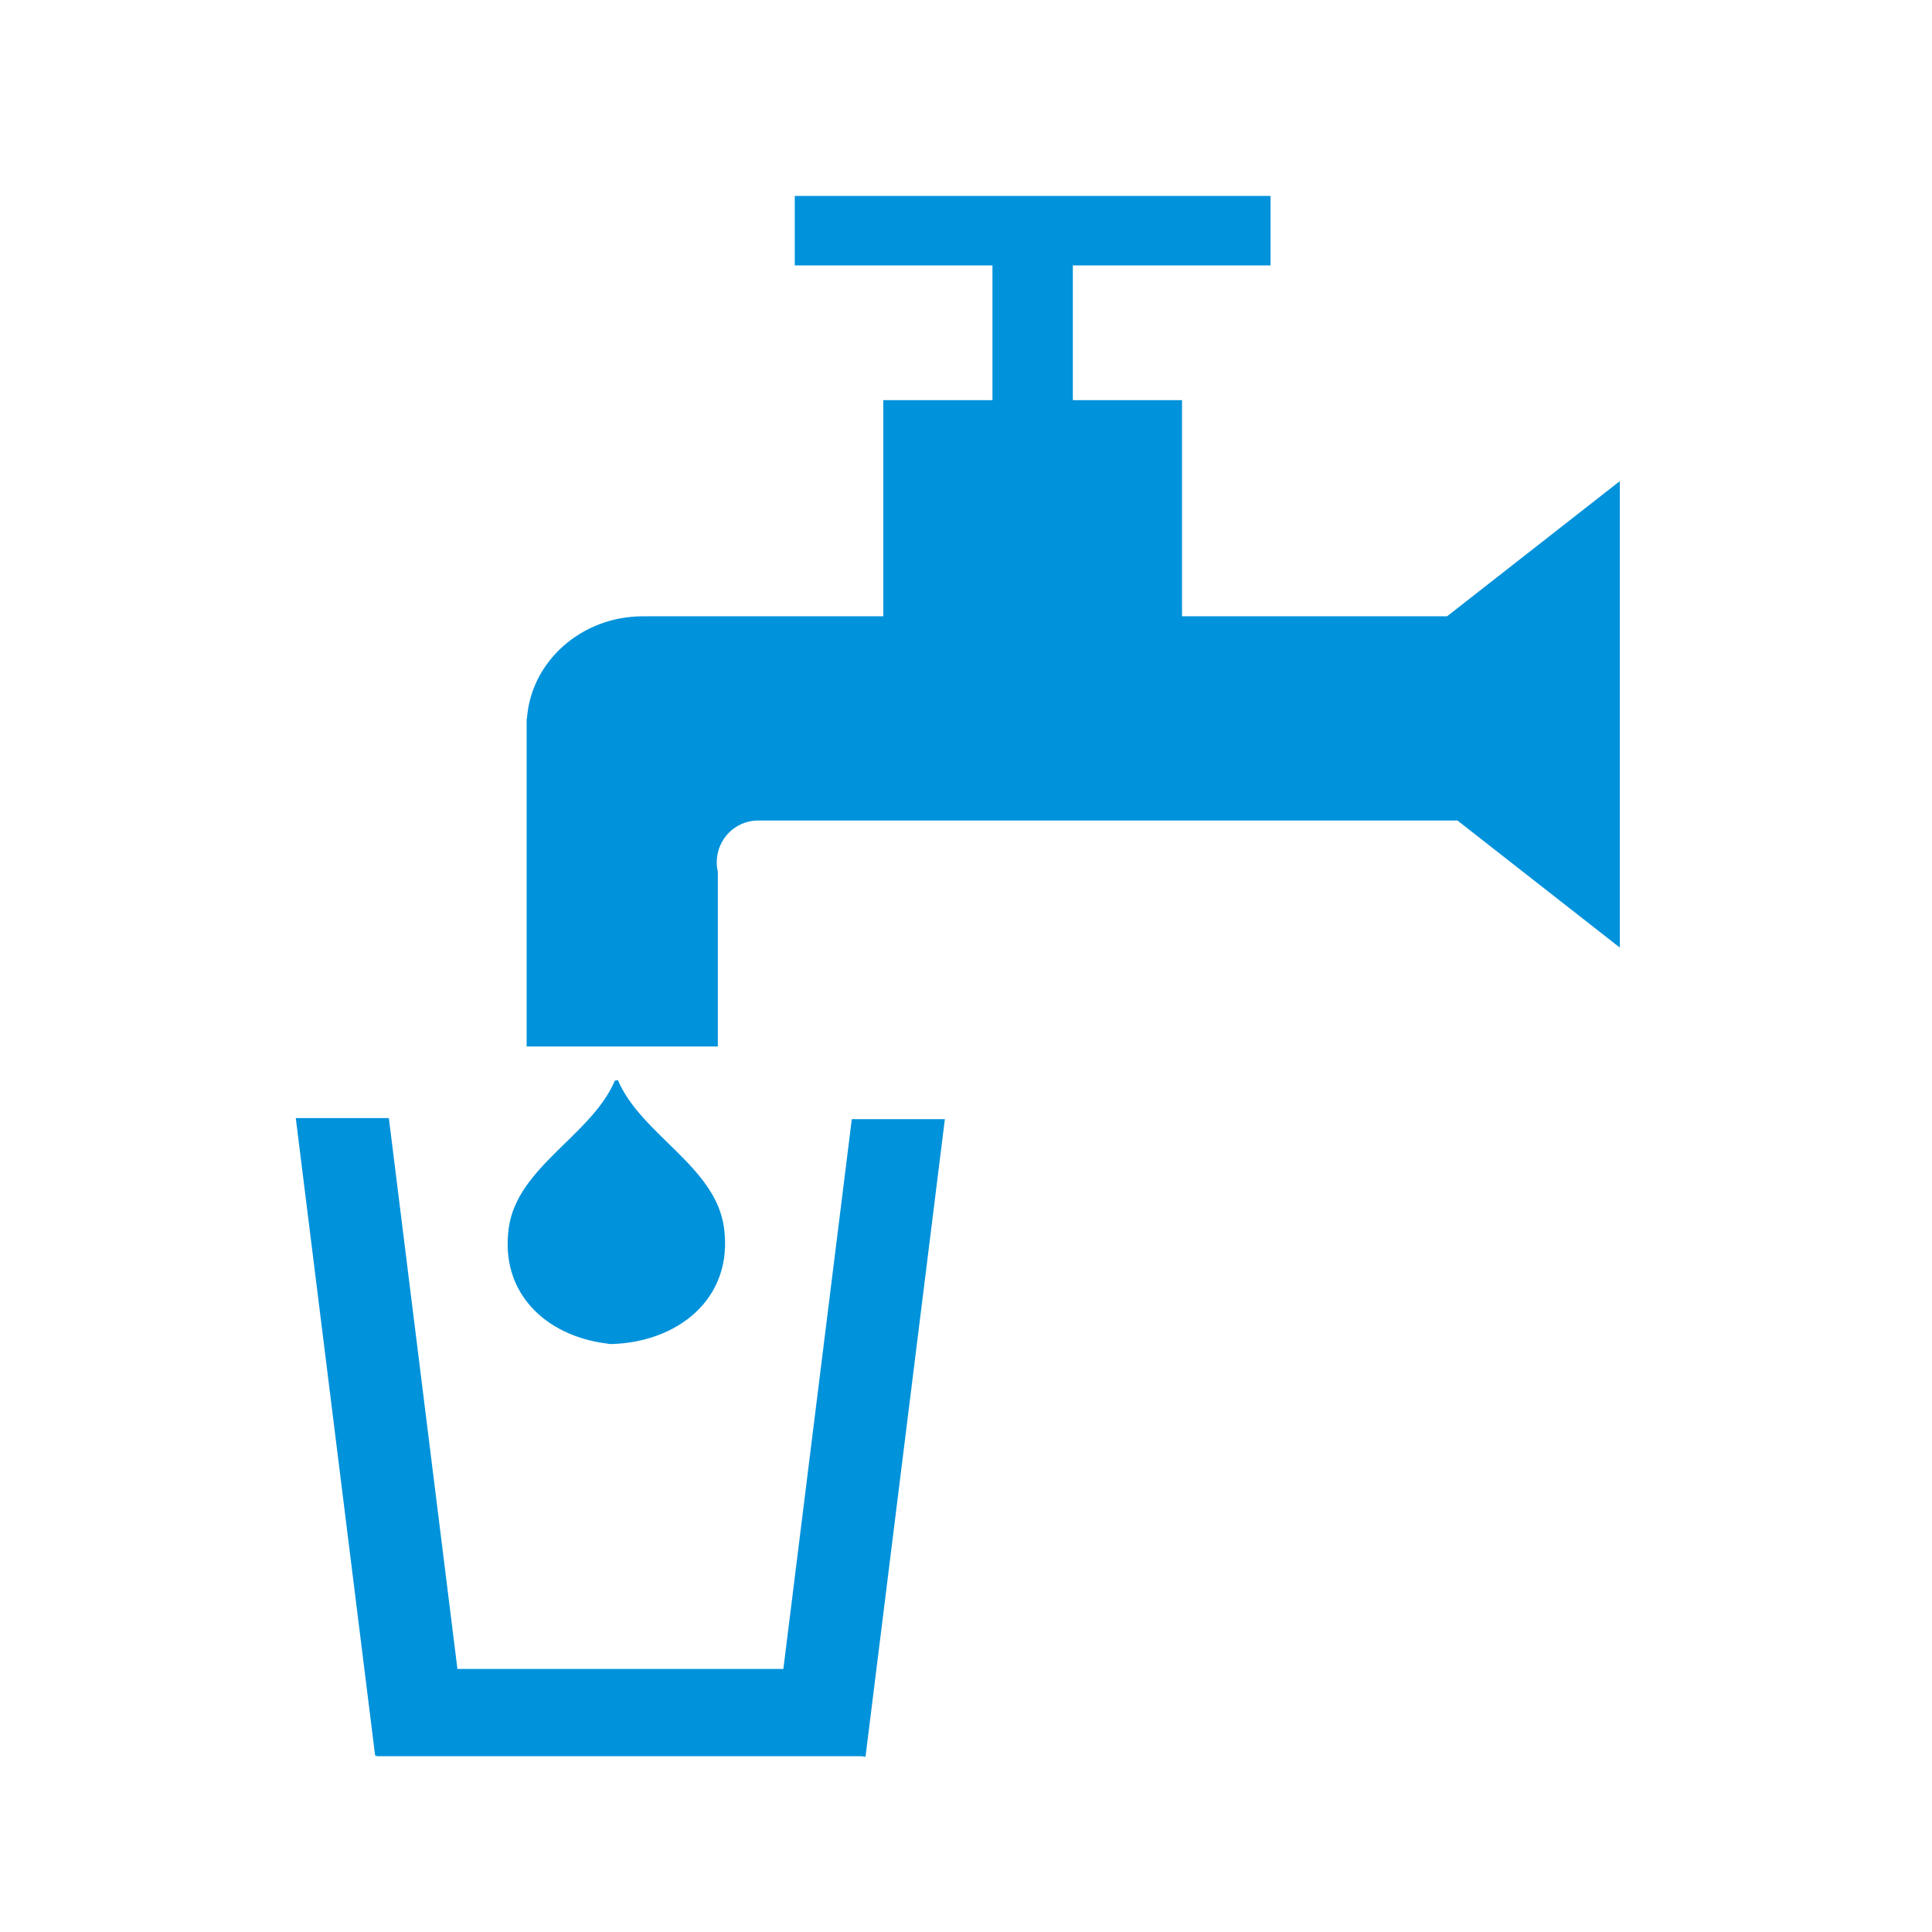 <?xml version="1.0" encoding="UTF-8" standalone="no"?>
<svg
   viewBox="0 0 16 16"
   version="1.1"
   id="svg6"
   sodipodi:docname="drinking_water.svg"
   width="16"
   height="16"
   inkscape:version="1.2.2 (b0a8486541, 2022-12-01)"
   xmlns:inkscape="http://www.inkscape.org/namespaces/inkscape"
   xmlns:sodipodi="http://sodipodi.sourceforge.net/DTD/sodipodi-0.dtd"
   xmlns="http://www.w3.org/2000/svg"
   xmlns:svg="http://www.w3.org/2000/svg"
   xmlns:rdf="http://www.w3.org/1999/02/22-rdf-syntax-ns#"
   xmlns:cc="http://creativecommons.org/ns#"
   xmlns:dc="http://purl.org/dc/elements/1.1/">
  <defs
     id="defs10" />
  <sodipodi:namedview
     pagecolor="#ffffff"
     bordercolor="#666666"
     borderopacity="1"
     objecttolerance="10"
     gridtolerance="10"
     guidetolerance="10"
     inkscape:pageopacity="0"
     inkscape:pageshadow="2"
     inkscape:window-width="1458"
     inkscape:window-height="1052"
     id="namedview8"
     showgrid="false"
     showguides="false"
     inkscape:zoom="27.066667"
     inkscape:cx="10.658867"
     inkscape:cy="9.7721674"
     inkscape:window-x="128"
     inkscape:window-y="73"
     inkscape:window-maximized="0"
     inkscape:current-layer="g4491"
     inkscape:showpageshadow="2"
     inkscape:pagecheckerboard="0"
     inkscape:deskcolor="#d1d1d1" />
  <g
     id="g4491"
     transform="matrix(0.676,0,0,0.676,-117.855,160.61)"
     style="stroke-width:1.479">
    <g
       style="stroke-width:26.549;fill:#0092db;fill-opacity:1.0"
       id="g4490"
       transform="matrix(0.036,0,0,0.036,180.039,-218.066)">
      <path
         inkscape:connector-curvature="0"
         d="m 342.255,-338.889 -8.072,6.317 h -90.2 v -73.56 h -37.15 v -45.837 h 67.276 V -475.626 H 112.203 v 23.658 h 67.276 v 45.837 h -37.15 v 73.56 H 61.623 v 0.025 c -0.37,-0.009 -0.736,-0.025 -1.109,-0.025 -20.919,0 -38.038,15.336 -39.448,34.747 h -0.105 v 111.634 h 65.058 v -59.456 c -0.234,-1.029 -0.37,-2.098 -0.37,-3.2 0,-7.86 6.29,-14.232 14.047,-14.232 0.124,0 0.245,0.016 0.37,0.019 v -0.019 h 237.648 l 4.542,3.555 50.71,39.683 v -79.365 -79.365 z"
         id="path42"
         style="stroke-width:39.256;fill:#0092db;fill-opacity:1.0" />
      <path
         inkscape:connector-curvature="0"
         d="m 47.773,-85.155 c -19.952,-2.629 -36.011,-16.855 -32.893,-39.304 2.883,-20.764 28.218,-31.522 36.087,-50.088 l 1.045,-0.185 c 7.869,18.565 33.203,29.324 36.087,50.087 3.416,24.583 -16.167,39.304 -38.674,39.737 z"
         id="path44"
         style="stroke-width:39.256;fill:#0092db;fill-opacity:1.0" />
      <polygon
         style="stroke-width:26.549;fill:#0092db;fill-opacity:1.0"
         transform="matrix(1.479,0,0,1.479,-206.011,-555.231)"
         points="212.53,392.75 137.536,392.75 121.758,266 100.343,266 118.605,412.706 118.917,412.667 118.917,412.833 230.44,412.833 231.43,412.956 249.692,266.25 228.277,266.25 "
         id="polygon46" />
    </g>
  </g>
</svg>
